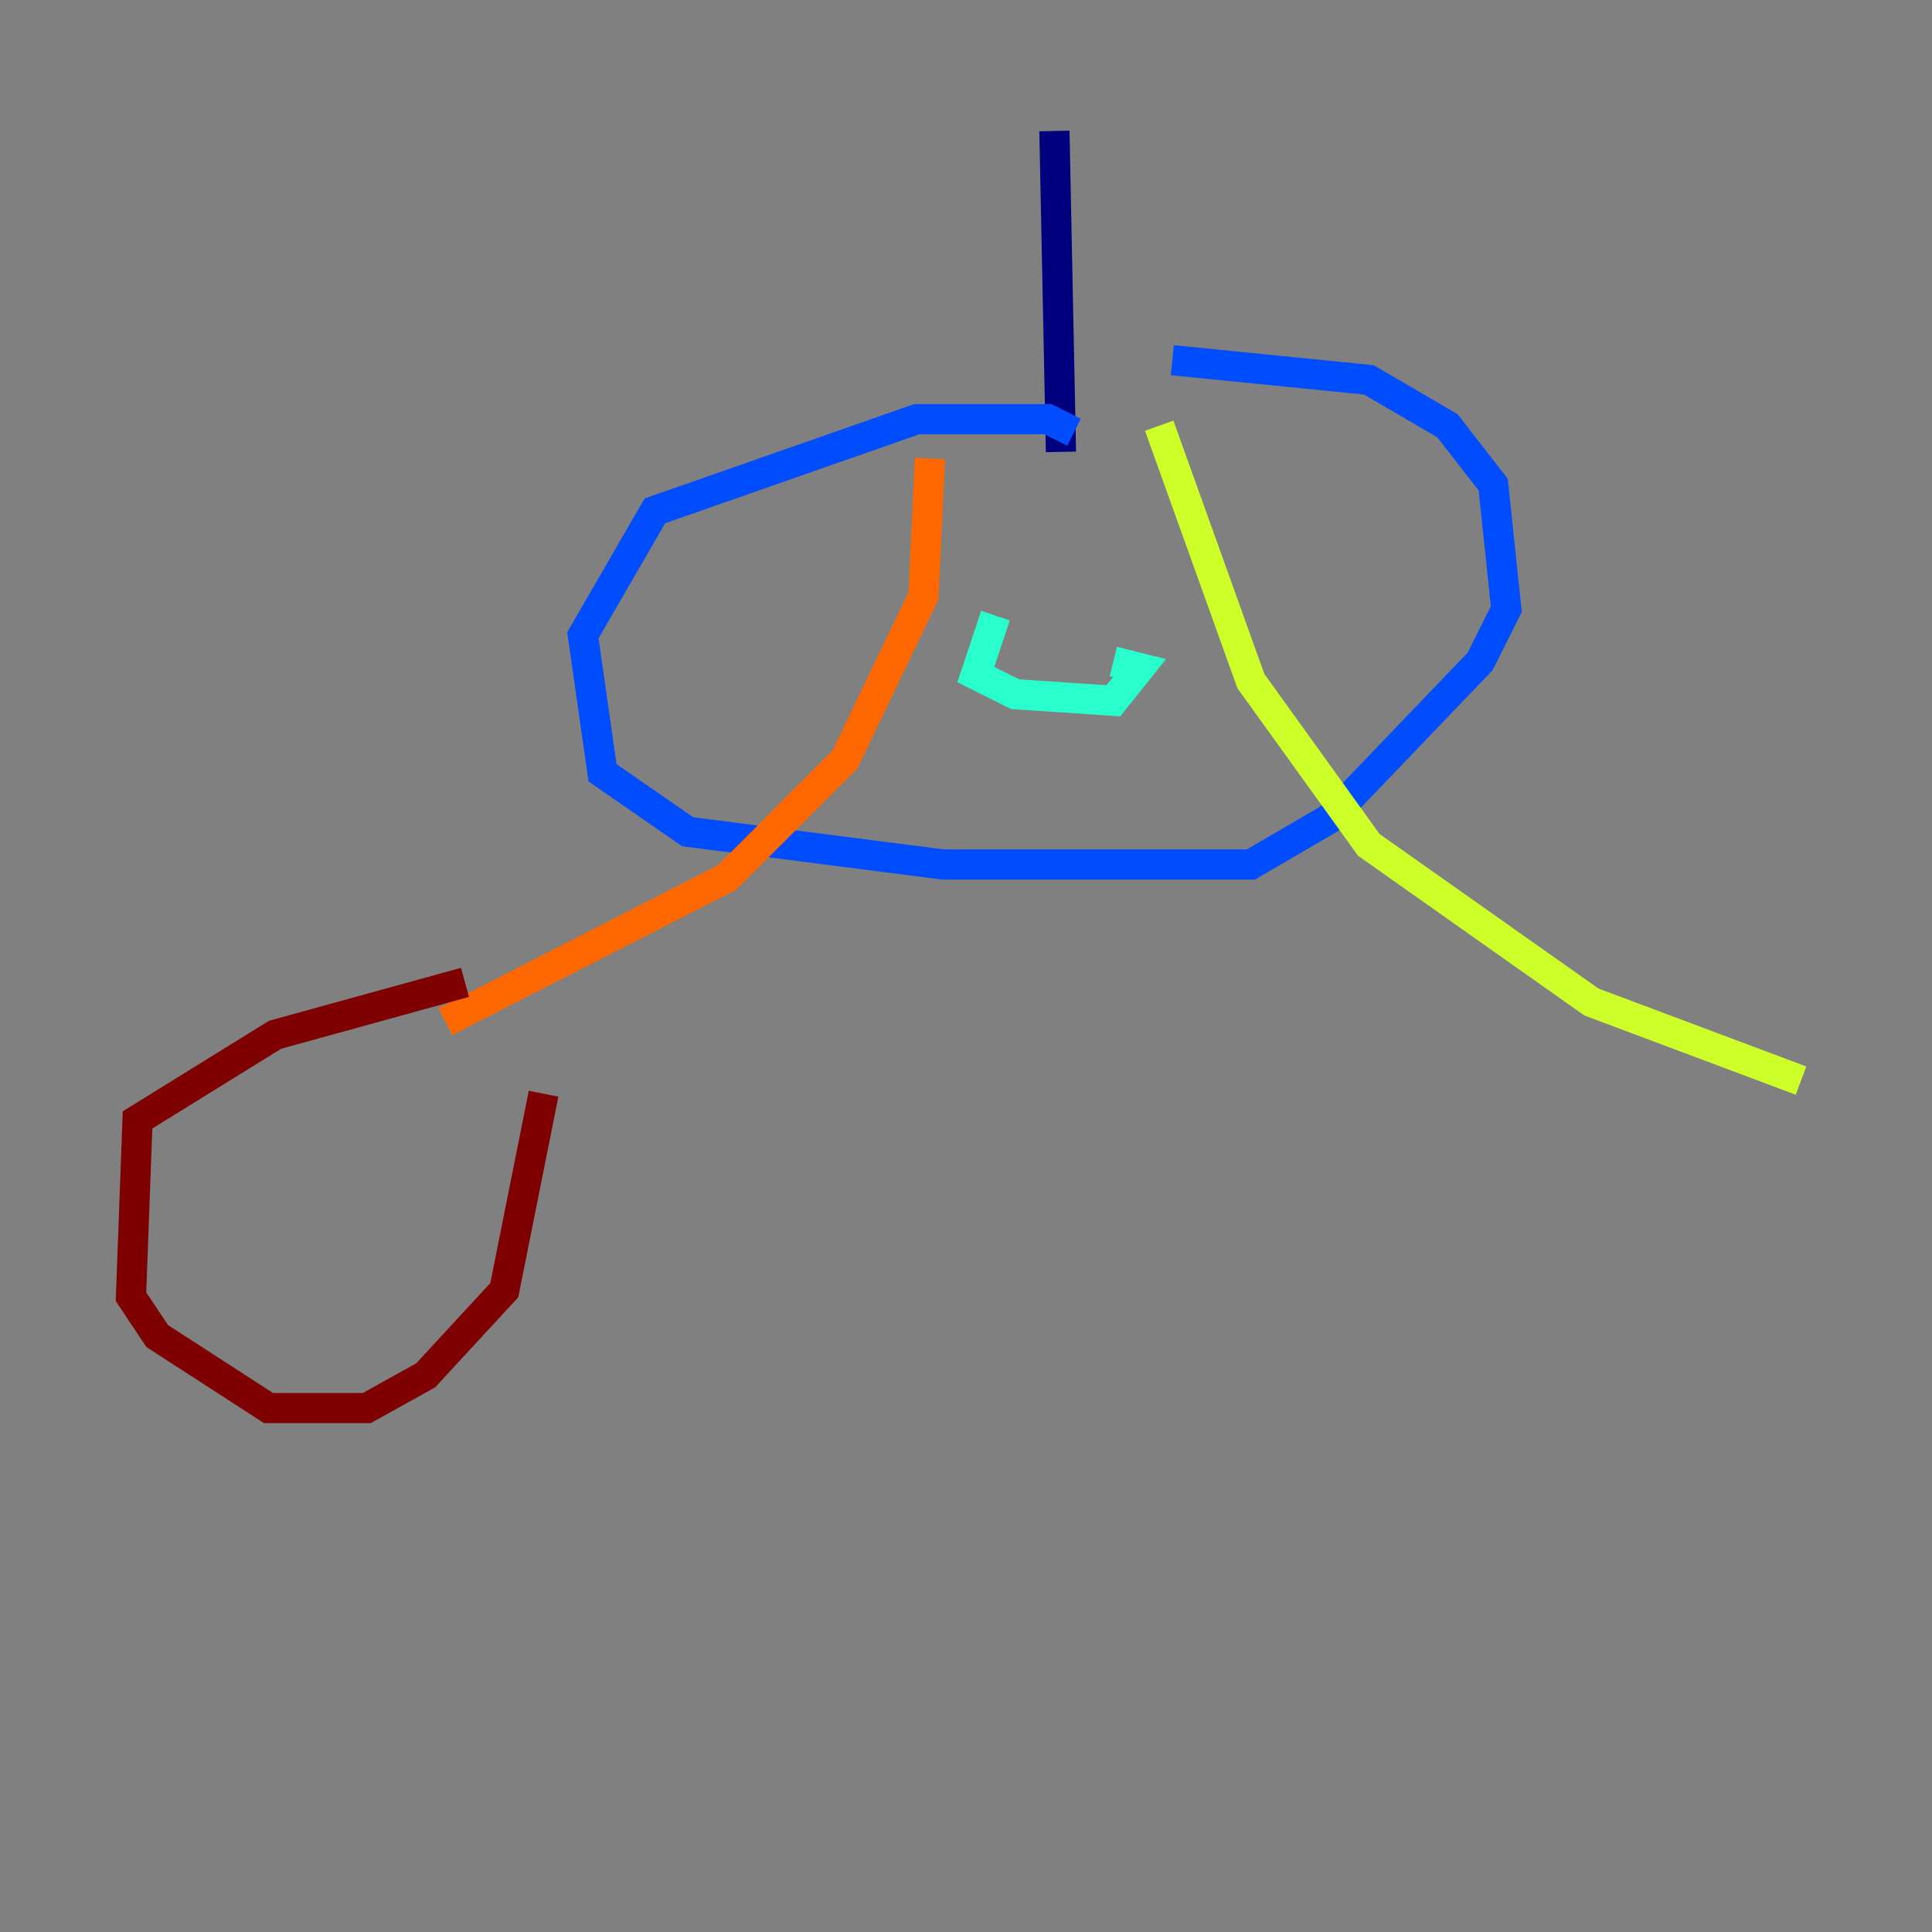 <?xml version="1.0" encoding="utf-8" ?>
<svg baseProfile="tiny" height="128" version="1.2" viewBox="0,0,128,128" width="128" xmlns="http://www.w3.org/2000/svg" xmlns:ev="http://www.w3.org/2001/xml-events" xmlns:xlink="http://www.w3.org/1999/xlink"><rect x="0" y="0" width="128" height="128" fill="#808080" stroke="none"/><defs /><polyline fill="none" points="69.858,8.678 70.291,29.939" stroke="#00007f" stroke-width="2" /><polyline fill="none" points="71.159,28.637 69.424,27.77 60.746,27.77 43.39,33.844 38.617,42.088 39.919,51.2 45.559,55.105 62.481,57.275 82.875,57.275 88.081,54.237 98.061,43.824 99.797,40.352 98.929,32.108 95.891,28.203 90.685,25.166 77.668,23.864" stroke="#004cff" stroke-width="2" /><polyline fill="none" points="65.953,40.786 64.651,44.691 67.254,45.993 73.763,46.427 75.498,44.258 73.763,43.824" stroke="#29ffcd" stroke-width="2" /><polyline fill="none" points="76.8,28.203 82.875,45.125 90.685,55.973 105.437,66.386 119.322,71.593" stroke="#cdff29" stroke-width="2" /><polyline fill="none" points="61.614,30.373 61.18,39.485 55.973,50.332 48.163,58.142 29.505,67.688" stroke="#ff6700" stroke-width="2" /><polyline fill="none" points="30.807,65.085 18.224,68.556 9.112,74.197 8.678,85.912 10.414,88.515 17.79,93.288 24.298,93.288 28.203,91.119 33.41,85.478 36.014,72.461" stroke="#7f0000" stroke-width="2" /></svg>